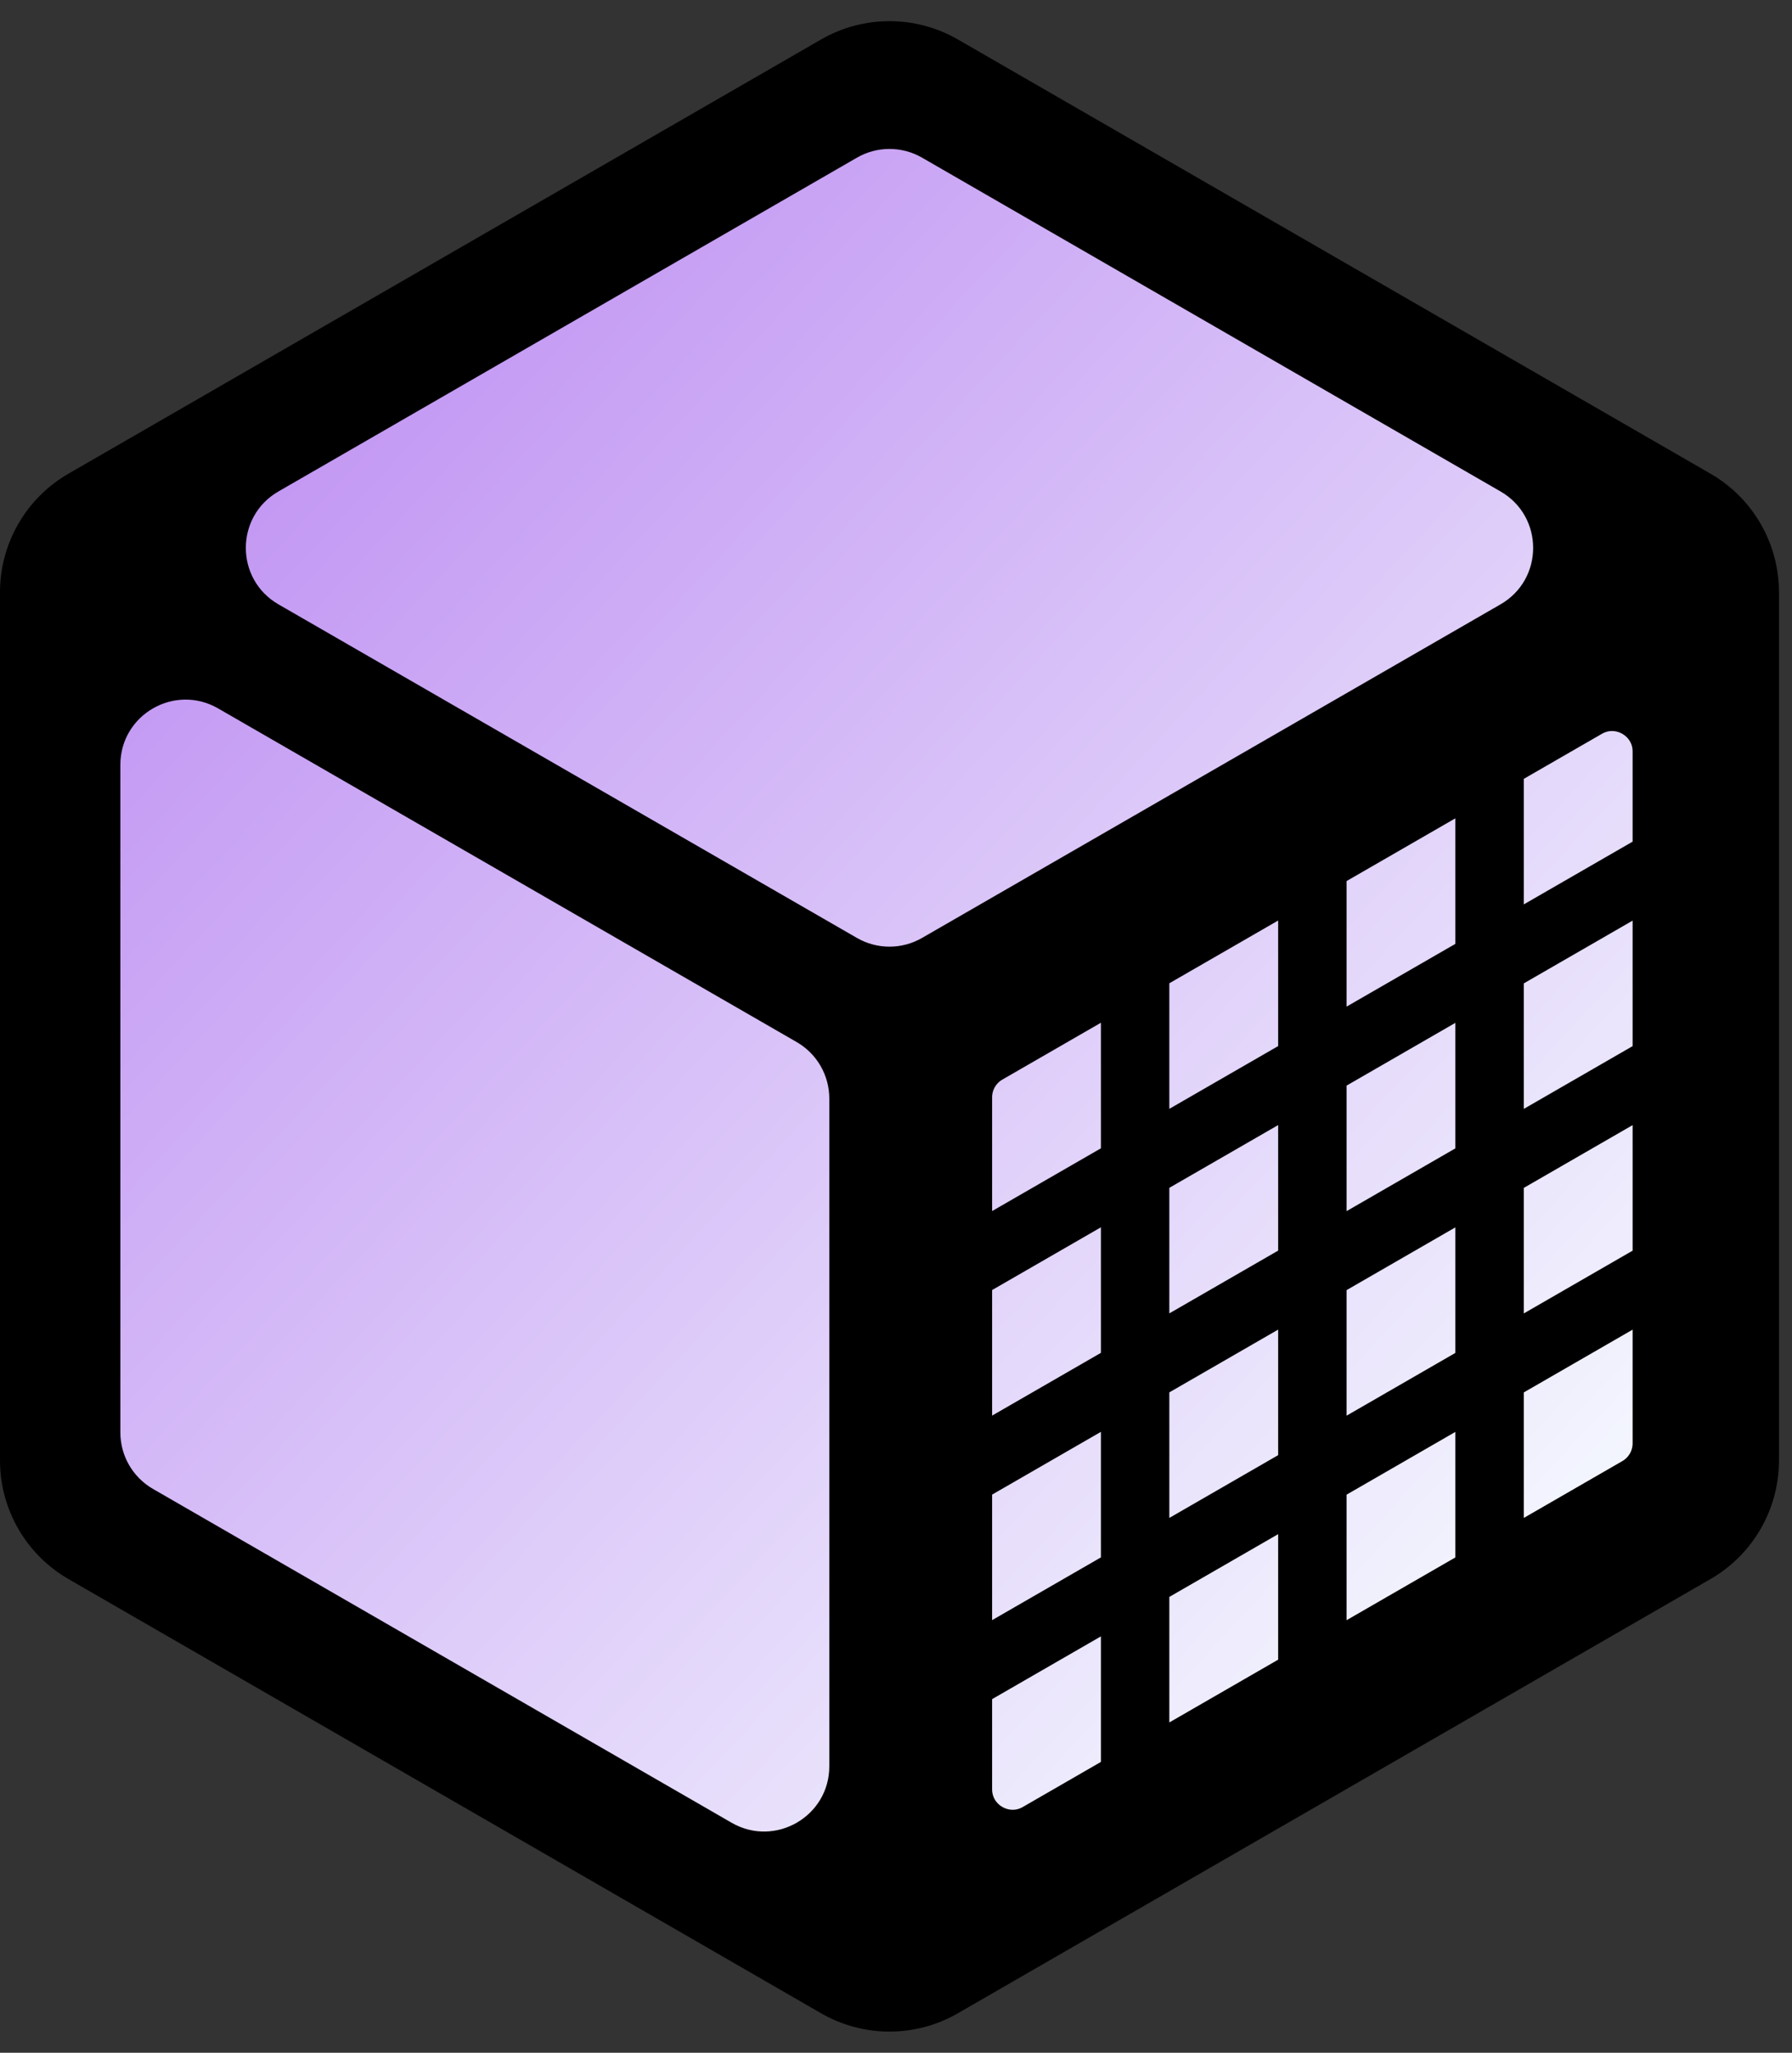 <svg width="55" height="63" viewBox="0 0 55 63" fill="none" xmlns="http://www.w3.org/2000/svg">
<rect x="0" y="0" width="55" height="63" fill="#333333" stroke="none"/>
<path d="M2.885 16.357L26.508 2.563C26.998 2.277 27.604 2.274 28.096 2.557L52.125 16.359C52.617 16.641 52.92 17.165 52.92 17.732V45.283C52.92 45.85 52.617 46.374 52.124 46.657L28.095 60.444C27.604 60.726 26.998 60.724 26.509 60.438L2.886 46.658C2.399 46.375 2.1 45.854 2.1 45.29V17.725C2.1 17.162 2.399 16.641 2.885 16.357Z" fill="url(#paint0_linear)"/>
<path d="M29.399 1.211C28.1 0.462 26.5 0.462 25.201 1.211L2.101 14.538C0.801 15.288 0 16.675 0 18.176V44.824C0 46.325 0.801 47.712 2.101 48.462L25.201 61.789C26.5 62.538 28.1 62.538 29.399 61.789L52.499 48.462C53.799 47.712 54.6 46.325 54.6 44.824V18.176C54.6 16.675 53.799 15.288 52.499 14.538L29.399 1.211ZM46.054 15.083C47.389 15.852 47.389 17.778 46.054 18.548L28.299 28.786C27.681 29.143 26.919 29.143 26.301 28.786L8.546 18.548C7.212 17.778 7.211 15.852 8.546 15.083L26.301 4.839C26.919 4.482 27.681 4.482 28.3 4.839L46.054 15.083ZM3.694 23.474C3.694 21.935 5.36 20.973 6.693 21.741L24.452 31.982C25.072 32.34 25.453 33 25.453 33.715V54.209C25.453 55.748 23.787 56.71 22.454 55.941L4.695 45.696C4.076 45.339 3.694 44.678 3.694 43.964V23.474ZM32.147 55.941C30.814 56.71 29.148 55.748 29.148 54.209V51.394V45.116V38.838V33.715C29.148 33 29.529 32.34 30.148 31.982L34.587 29.423L40.027 26.286L45.466 23.149L47.907 21.742C49.24 20.973 50.906 21.935 50.906 23.474V26.289V32.565V38.842V43.964C50.906 44.678 50.524 45.339 49.905 45.696L45.466 48.257L40.027 51.395L34.587 54.533L32.147 55.941Z" fill="black"/>
<path d="M40.279 26.434L34.839 29.571M40.279 26.434L45.718 23.297M40.279 26.434V32.711V38.988V51.543M40.279 51.543L34.839 54.681M40.279 51.543L45.718 48.405M34.839 54.681L31.919 56.366C30.799 57.012 29.4 56.204 29.4 54.911V51.541M34.839 54.681V48.404M34.839 29.571L30.241 32.223C29.72 32.523 29.4 33.077 29.4 33.678V38.986M34.839 29.571V35.848V42.126V48.404M45.718 23.297L48.639 21.613C49.759 20.967 51.158 21.775 51.158 23.068V26.437M45.718 23.297V29.574V35.851V42.128V48.405M45.718 48.405L50.318 45.751C50.838 45.451 51.158 44.897 51.158 44.296V38.99M29.4 45.264L51.158 32.713M29.4 45.264V38.986M29.4 45.264V51.541M51.158 32.713V26.437M51.158 32.713V38.99M51.158 26.437L29.4 38.986M29.4 51.541L34.839 48.404M51.158 38.99L40.279 45.266L34.839 48.404" stroke="black" stroke-width="2.1"/>
<defs>
<linearGradient id="paint0_linear" x1="-16" y1="-9" x2="50" y2="52.5" gradientUnits="userSpaceOnUse">
<stop stop-color="#A35AEC"/>
<stop offset="1" stop-color="#F8FFFF"/>
</linearGradient>
</defs>
</svg>
